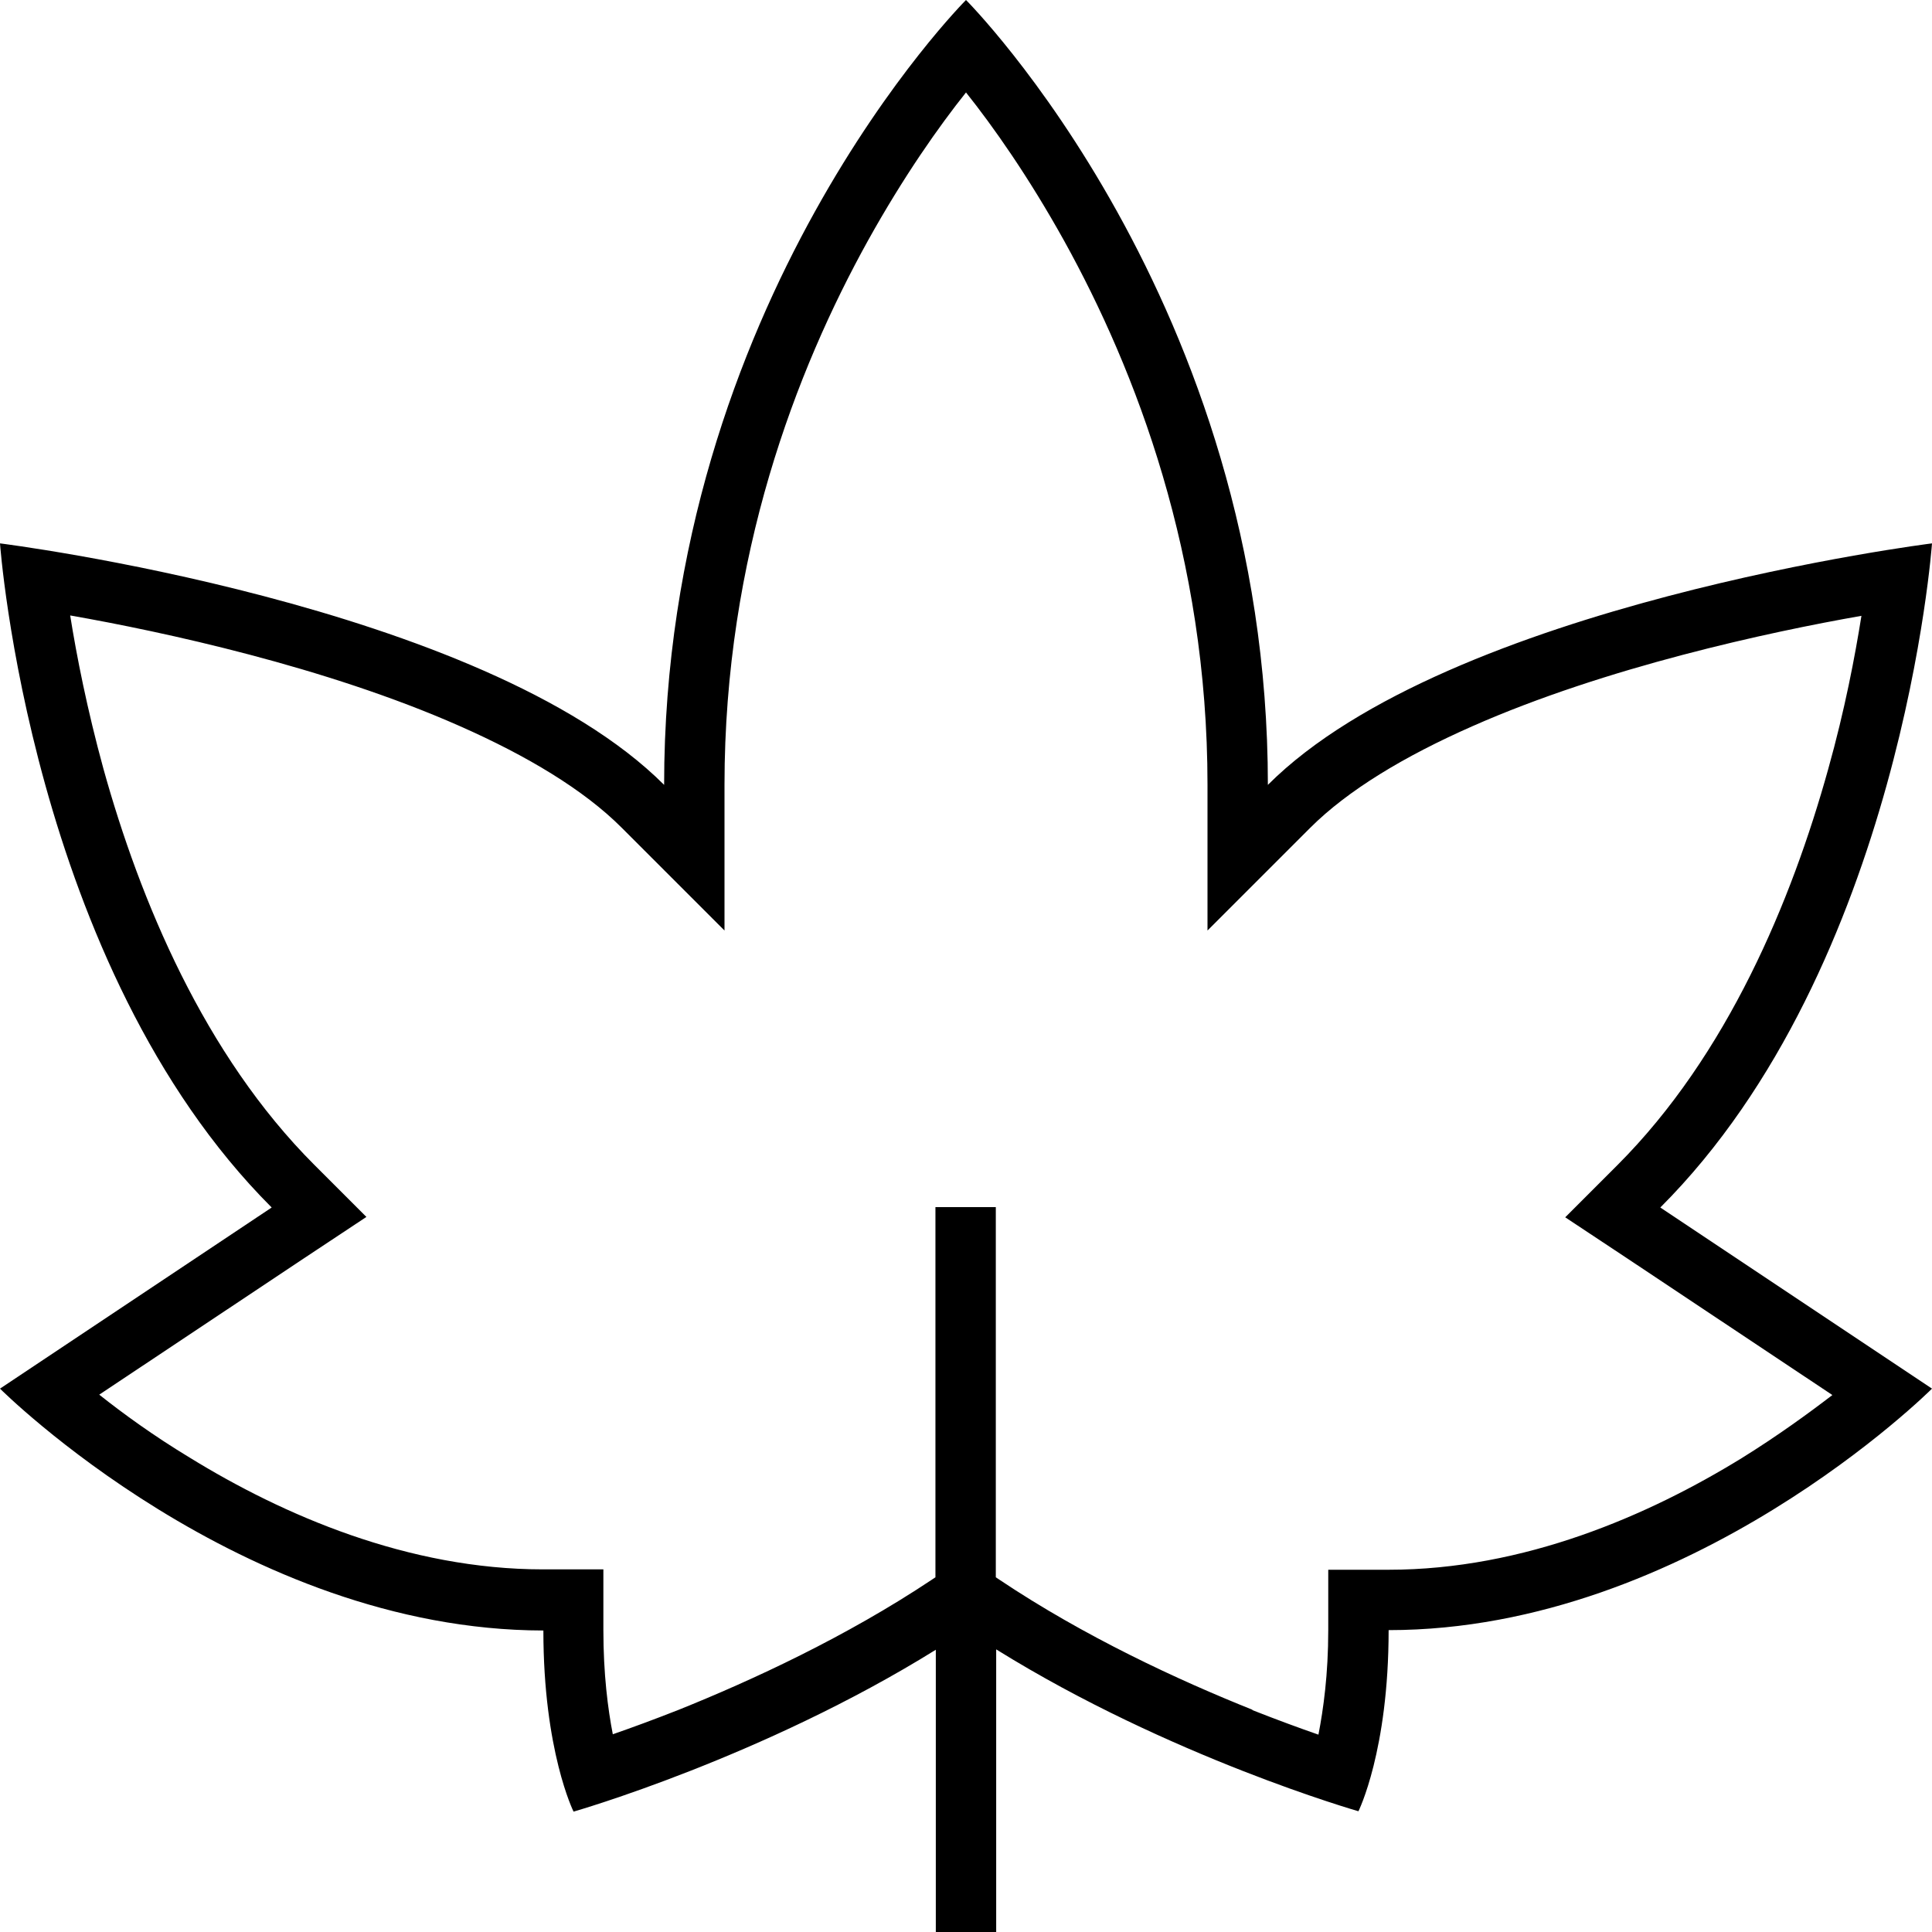 <svg xmlns="http://www.w3.org/2000/svg" viewBox="0 0 512 512"><!--! Font Awesome Pro 7.0.0 by @fontawesome - https://fontawesome.com License - https://fontawesome.com/license (Commercial License) Copyright 2025 Fonticons, Inc. --><path fill="currentColor" d="M331.9 453.2c6.6 2.6 12.6 4.8 17.5 6.5 1.3-6.7 2.6-15.9 2.6-27.7l0-16 16 0c35.9 0 68.9-14.4 93.6-29.6 9.5-5.9 17.6-11.8 24-16.7l-54.5-36.3-16.3-10.8 13.8-13.8c29.2-29.2 46.2-70.1 55.9-105 4.4-15.7 7.1-29.9 8.8-40.6-24.5 4.3-67.7 13.6-103.2 29.3-17.9 7.9-32.9 16.9-42.9 26.9L320 246.6 320 208c0-60.6-19-109.9-38-144.2-9.5-17.1-18.9-30.4-26-39.3-7.1 8.9-16.5 22.2-26 39.3-19 34.3-38 83.6-38 144.2l0 38.6-27.3-27.3c-10-10-25-19-42.9-26.9-35.5-15.7-78.7-25-103.2-29.3 1.7 10.7 4.5 24.9 8.8 40.6 9.7 34.9 26.7 75.8 55.9 105l13.8 13.8-16.3 10.8-54.5 36.3c6.3 5 14.4 10.9 24 16.7 24.7 15.2 57.8 29.6 93.6 29.6l16 0 0 16c0 11.8 1.2 21 2.5 27.7 4.9-1.7 10.9-3.9 17.5-6.5 19.4-7.8 44.3-19.3 67.1-34.5l.9-.6 0-98.1 16 0 0 98.1 .9 .6c22.7 15.2 47.6 26.7 67.1 34.5zm-83.9-16c-46 28.6-96 42.9-96 42.9s-8-16-8-48C64 432 0 368 0 368l72-48C8 256 0 144 0 144s128 16 176 64C176 80 256 0 256 0s80 80 80 208c48-48 176-64 176-64s-8 112-72 176l72 48s-64 64-144 64c0 32-8 48-8 48s-50-14.3-96-42.9l0 74.9-16 0 0-74.9z"/></svg>
